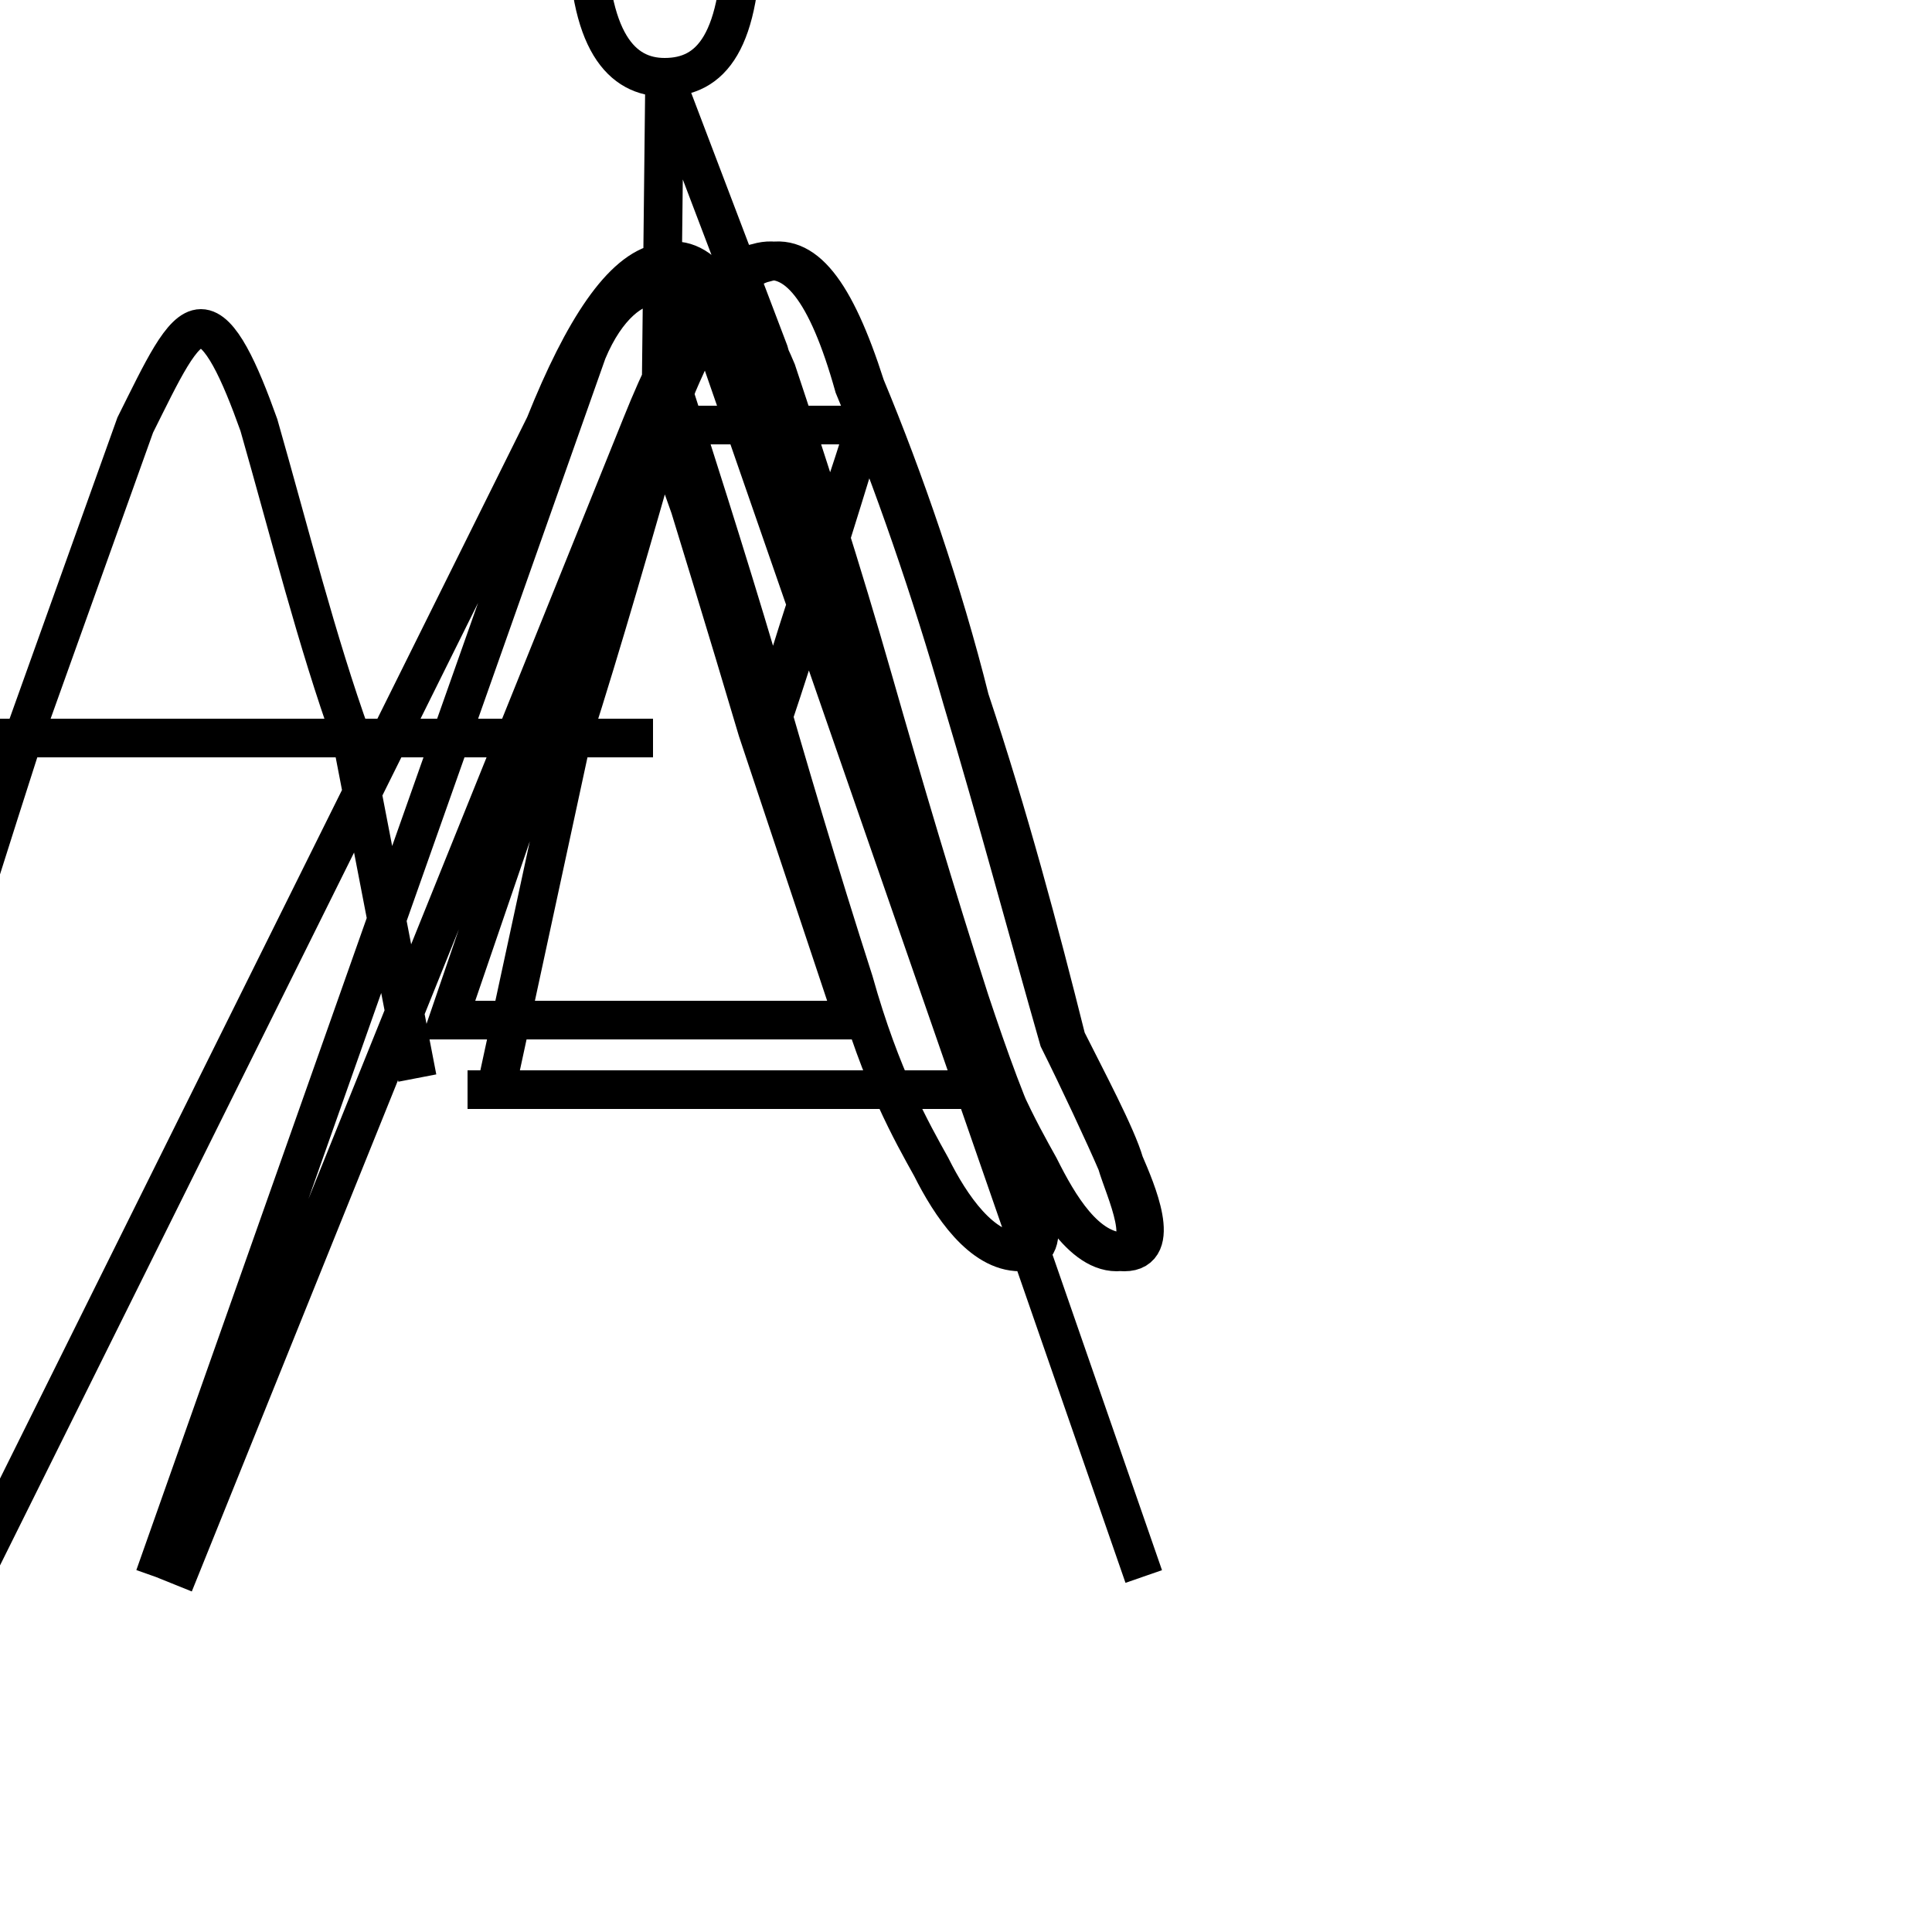 <?xml version='1.0' encoding='utf8'?>
<svg viewBox="0.0 -6.0 50.0 50.0" version="1.1" xmlns="http://www.w3.org/2000/svg">
<rect x="0.0" y="-6.0" width="50.0" height="50.0" fill="#808080" stroke="none"/>
<rect x="-1000" y="-1000" width="2000" height="2000" stroke="white" fill="white"/>
<g style="fill:white;stroke:#000000;  stroke-width:1">
<path d="M 29.6 -3.2 L 18.6 -34.9 C 18.1 -36.1 17.4 -36.6 16.9 -36.6 C 16.4 -36.6 15.7 -36.1 15.2 -34.9 L 4.0 -3.2 M 12.1 -15.8 L 24.9 -15.8 M 12.9 -16.1 L 14.8 -24.9 C 15.6 -27.4 16.4 -30.2 17.2 -33.0 C 17.6 -34.4 18.1 -35.6 18.6 -35.9 C 19.1 -36.2 19.6 -35.6 20.1 -34.4 C 20.9 -32.0 21.8 -29.2 22.6 -26.4 C 23.4 -23.6 24.2 -20.9 25.1 -18.1 C 25.6 -16.6 26.1 -15.2 26.6 -14.2 C 27.1 -13.2 27.9 -11.6 28.9 -11.6 C 29.9 -11.6 29.1 -13.2 28.9 -13.9 C 28.6 -14.6 27.9 -16.1 27.4 -17.1 C 26.6 -19.9 25.8 -22.9 24.9 -25.9 C 24.1 -28.7 23.1 -31.6 22.1 -34.0 C 21.4 -36.5 20.6 -37.5 19.6 -37.2 C 18.6 -37.0 17.6 -35.5 16.6 -33.0 L 4.5 -3.0 M 10.8 -16.1 L 9.1 -24.9 C 8.2 -27.4 7.5 -30.2 6.7 -33.0 C 6.2 -34.4 5.7 -35.5 5.2 -35.5 C 4.7 -35.5 4.2 -34.4 3.5 -33.0 L 0.6 -24.9 C -0.2 -22.4 -1.1 -19.6 -1.9 -16.9 C -2.8 -14.2 -3.5 -11.6 -4.5 -9.1 C -5.2 -7.2 -6.0 -5.8 -6.7 -5.8 C -7.4 -5.8 -8.1 -7.2 -8.8 -9.1 C -9.7 -11.6 -10.4 -14.2 -11.4 -16.9 C -12.2 -19.6 -13.1 -22.4 -13.8 -24.9 L 16.9 -24.9 M 17.1 -34.9 C 17.9 -32.4 18.8 -29.6 19.6 -26.9 C 20.4 -24.1 21.2 -21.4 22.1 -18.6 C 22.8 -16.1 23.6 -14.7 24.1 -13.8 C 24.6 -12.8 25.4 -11.6 26.4 -11.6 C 27.4 -11.6 26.6 -13.2 26.4 -13.9 C 26.1 -14.6 25.4 -16.1 24.9 -17.1 C 24.1 -19.9 23.4 -22.9 22.4 -25.9 C 21.6 -28.7 20.6 -31.6 19.6 -34.0 C 18.9 -36.5 18.1 -37.5 17.1 -37.2 C 16.1 -37.0 15.1 -35.5 14.1 -33.0 L -0.8 -3.0 M 17.1 -33.0 L 19.9 -25.1 C 20.8 -27.8 21.6 -30.4 22.4 -33.0 Z M 17.2 -42.0 C 16.1 -42.0 15.2 -42.9 15.2 -45.9 C 15.2 -48.2 16.1 -49.6 17.2 -49.6 C 18.4 -49.6 19.2 -48.2 19.2 -45.9 C 19.2 -42.9 18.4 -42.0 17.2 -42.0 Z M 17.2 -42.0 L 19.9 -34.9 C 20.6 -32.4 21.6 -29.6 22.4 -26.9 C 23.1 -24.1 24.1 -21.4 24.9 -18.6 C 25.6 -16.1 26.4 -14.7 26.9 -13.8 C 27.4 -12.8 28.1 -11.6 29.1 -11.6 C 30.1 -11.6 29.4 -13.2 29.1 -13.9 C 28.9 -14.6 28.1 -16.1 27.6 -17.1 C 26.9 -19.9 26.1 -22.9 25.1 -25.9 C 24.4 -28.7 23.4 -31.6 22.4 -34.0 C 21.6 -36.5 20.8 -37.5 19.8 -37.2 C 18.9 -37.0 18.1 -35.5 17.1 -33.0 Z M 17.2 -33.0 L 19.9 -25.1 C 20.6 -27.8 21.6 -30.4 22.4 -33.0 Z M 17.2 -33.0 C 18.0 -30.4 18.8 -27.8 19.6 -25.1 L 22.1 -17.6 L 11.6 -17.6 L 14.2 -25.2 C 15.1 -27.9 15.9 -30.4 16.8 -33.0 Z M 17.2 -33.0 L 19.9 -25.1 C 20.6 -27.8 21.6 -30.4 22.4 -33.0 Z M 17.2 -33.0 C 18.0 -30.4 18.8 -27.8 19.6 -25.1 L 22.1 -17.6 L 11.6 -17.6 L 14.2 -25.2 C 15.1 -27.9 15.9 -30.4 16.8 -33.0 Z M 17.2 -33.0 L 19.9 -25.1 C 20.6 -27.8 21.6 -30.4 22.4 -33.0 Z M 17.2 -33.0 C 18.0 -30.4 18.8 -27.8 19.6 -25.1 L 22.1 -17.6 L 11.6 -17.6 L 14.2 -25.2 C 15.1 -27.9 15.9 -30.4 16.8 -33.0 Z M 17.2 -33.0 L 19.9 -25.1 C 20.6 -27.8 21.6 -30.4 22.4 -33.0 Z M 17.2 -33.0 C 18.0 -30.4 18.8 -27.8 19.6 -25.1 L 22.1 -17.6 L 11.6 -17.6 L 14.2 -25.2 C 15.1 -27.9 15.9 -30.4 16.8 -33.0 Z M 17.2 -33.0 L 19.9 -25.1 C 20.6 -27.8 21.6 -30.4 22.4 -33.0 Z M 17.2 -33.0 C 18.0 -30.4 18.8 -27.8 19.6 -25.1 L 22.1 -17.6 L 11.6 -17.6 L 14.2 -25.2 C 15.1 -27.9 15.9 -30.4 16.8 -33.0 Z M 17.2 -33.0 L 19.9 -25.1 C 20.6 -27.8 21.6 -30.4 22.4 -33.0 Z M 17.2 -33.0 C 18.0 -30.4 18.8 -27.8 19.6 -25.1 L 22.1 -17.6 L 11.6 -17.6 L 14.2 -25.2 C 15.1 -27.9 15.9 -30.4 16.8 -33.0 Z M 17.2 -33.0 L 19.9 -25.1 C 20.6 -27.8 21.6 -30.4 22.4 -33.0 Z M 17.2 -33.0 C 18.0 -30.4 18.8 -27.8 19.6 -25.1 L 22.1 -17.6 L 11.6 -17.6 L 14.2 -25.2 C 15.1 -27.9 15.9 -30.4 16.8 -33.0 Z M 17.2 -33.0 L 19.9 -25.1 C 20.6 -27.8 21.6 -30.4 22.4 -33.0 Z M 17.2 -33.0 C 18.0 -30.4 18.8 -27.8 19.6 -25.1 L 22.1 -17.6 L 11.6 -17.6 L 14.2 -25.2 C 15.1 -27.9 15.9 -30.4 16.8 -33.0 Z M 17.2 -33.0 L 19.9 -25.1 C 20.6 -27.8 21.6 -30.4 22.4 -33.0 Z M 17.2 -33.0 C 18.0 -30.4 18.8 -27.8 19.6 -25.1 L 22.1 -17.6 L 11.6 -17.6 L 14.2 -25.2 C 15.1 -27.9 15.9 -30.4 16.8 -33.0 Z M 17.2 -33.0 L 19.9 -25.1 C 20.6 -27.8 21.6 -30.4 22.4 -33.0 Z M 17.2 -33.0 C 18.0 -30.4 18.8 -27.8 19.6 -25.1 L 22.1 -17.6 L 11.6 -17.6 L 14.2 -25.2 C 15.1 -27.9 15.9 -30.4 16.8 -33.0 Z M 17.2 -33.0 L 19.9 -25.1 C 20.6 -27.8 21.6 -30.4 22.4 -33.0 Z M 17.2 -33.0 C 18.0 -30.4 18.8 -27.8 19.6 -25.1 L 22.1 -17.6 L 11.6 -17.6 L 14.2 -25.2 C 15.1 -27.9 15.9 -30.4 16.8 -33.0 Z M 17.2 -33.0 L 19.9 -25.1 C 20.6 -27.8 21.6 -30.4 22.4 -33.0 Z M 17.2 -33.0 C 18.0 -30.4 18.8 -27.8 19.6 -25.1 L 22.1 -17.6 L 11.6 -17.6 L 14.2 -25.2 C 15.1 -27.9 15.9 -30.4 16.8 -33.0 Z M 17.2 -33.0 L 19.9 -25.1 C 20.6 -27.8 21.6 -30.4 22.4 -33.0 Z M 17.2 -33.0 C 18.0 -30.4 18.8 -27.8 19.6 -25.1 L 22.1 -17.6 L 11.6 -17.6 L 14.2 -25.2 C 15.1 -27.9 15.9 -30.4 16.8 -33.0 Z M 17.2 -33.0 L 19.9 -25.1 C 20.6 -27.8 21.6 -30.4 22.4 -33.0 Z M 17.2 -33.0 C 18.0 -30.4 18.8 -27.8 19.6 -25.1 L 22.1 -17.6 L 11.6 -17.6 L 14.2 -25.2 C 15.1 -27.9 15.9 -30.4 16.8 -33.0 Z M 17.2 -33.0 L 19.9 -25.1 C 20.6 -27.8 21.6 -30.4 22.4 -33.0 Z M 17.2 -33.0 C 18.0 -30.4 18.8 -27.8 19.6 -25.1 L 22.1 -17.6 L 11.6 -17.6 L 14.2 -25.2 C 15.1 -27.9 15.9 -30.4 16.8 -33.0 Z M 17.2 -33.0 L 19.9 -25.1 C 20.6 -27.8 21.6 -30.4 22.4 -33.0 Z M 17.2 -33.0 C 18.0 -30.4 18.8 -27.8 19.6 -25.1 L 22.1 -17.6 L 11.6 -17.6 L 14.2 -25.2 C 15.1 -27.9 15.9 -30.4 16.8 -33.0 Z M 17.2 -33.0 L 19.9 -25.1 C 20.6 -27.8 21.6 -30.4 22.4 -33.0" transform="translate(0.0, 38.0)" />
</g>
</svg>